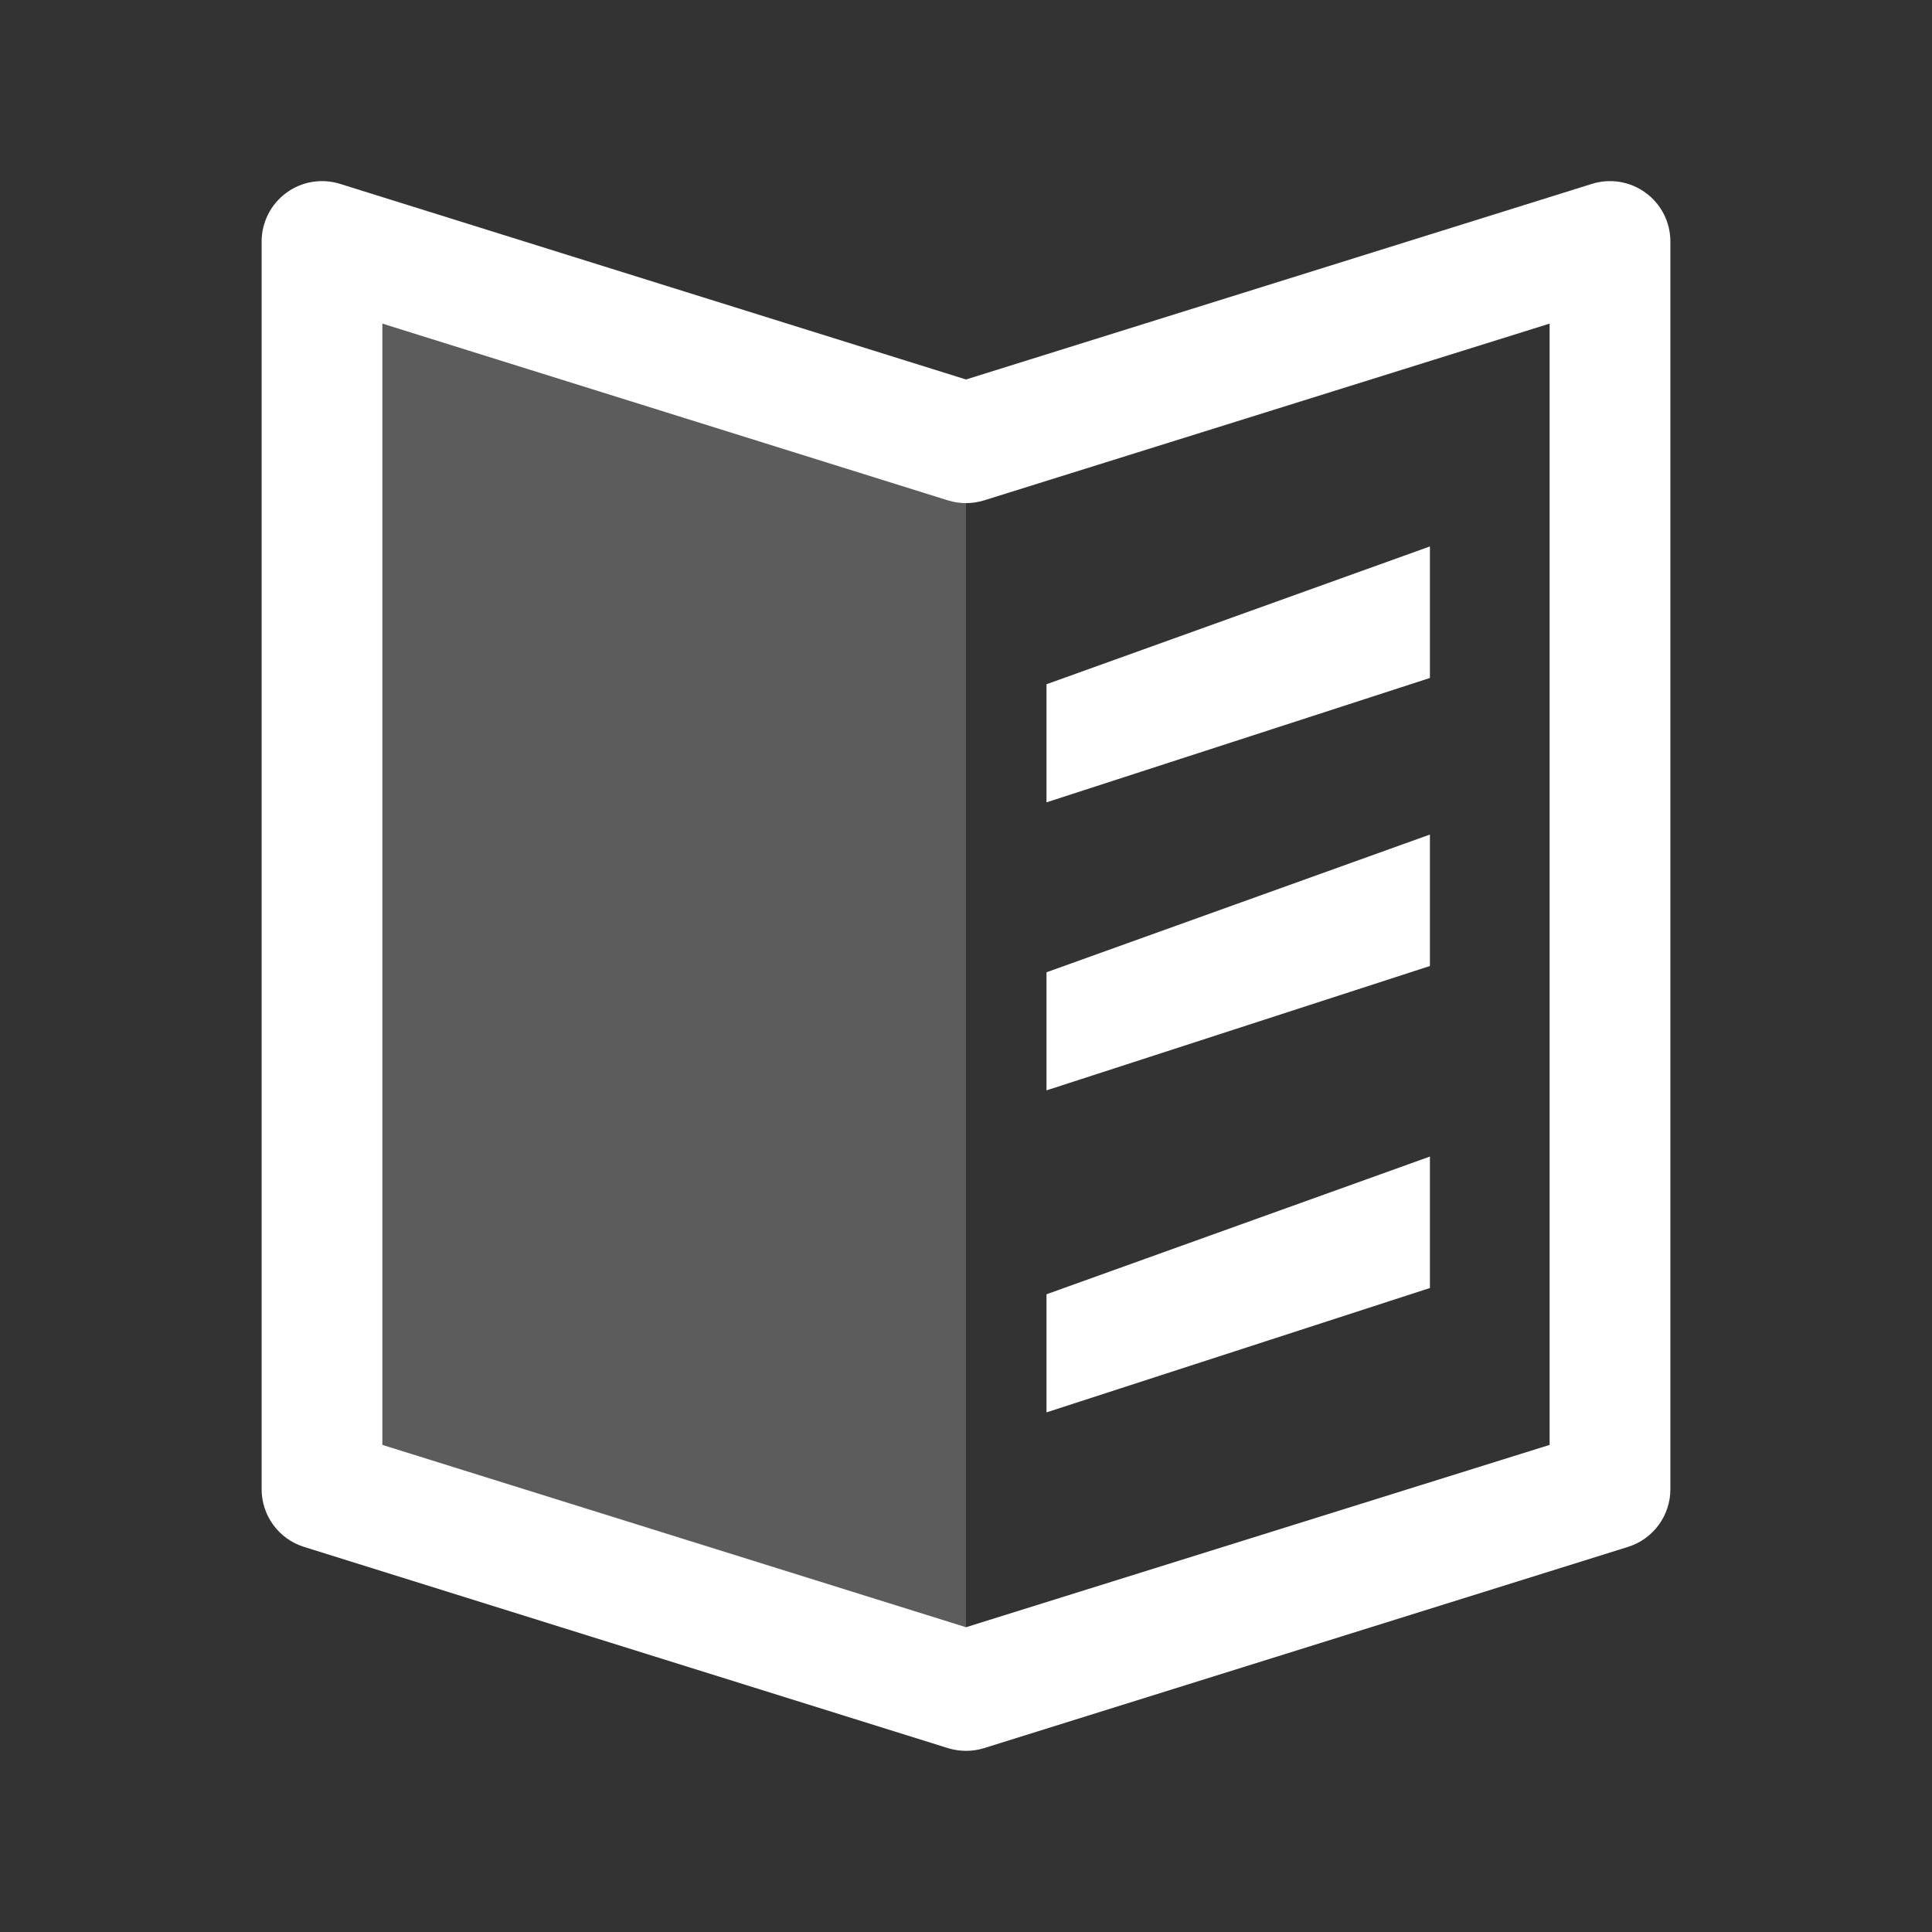 <svg width="24" height="24" viewBox="0 0 24 24" fill="none" xmlns="http://www.w3.org/2000/svg">
<rect x="0" y="0" width="24" height="24" fill="#333333" stroke="none"/>
<path opacity="0.2" d="M4 18.5V3L12 5.5V21L4 18.5Z" fill="white"/>
<path d="M17.763 8.422L13 9.967V8.5L17.763 6.788V8.422Z" fill="white"/>
<path d="M17.763 12L13 13.545V12.078L17.763 10.367V12Z" fill="white"/>
<path d="M13 17.545L17.763 16V14.367L13 16.078V17.545Z" fill="white"/>
<path fill-rule="evenodd" clip-rule="evenodd" d="M4.224 2.284C3.996 2.213 3.748 2.254 3.556 2.396C3.364 2.537 3.25 2.761 3.25 3V18.5C3.25 18.828 3.463 19.118 3.776 19.216L11.776 21.716C11.922 21.761 12.078 21.761 12.224 21.716L20.224 19.216C20.537 19.118 20.75 18.828 20.75 18.5V3C20.75 2.761 20.637 2.537 20.444 2.396C20.252 2.254 20.004 2.213 19.776 2.284L12 4.714L4.224 2.284ZM4.75 17.949V4.02L11.776 6.216C11.922 6.261 12.078 6.261 12.224 6.216L19.25 4.02V17.949L12 20.214L4.75 17.949Z" fill="white"/>
</svg>
